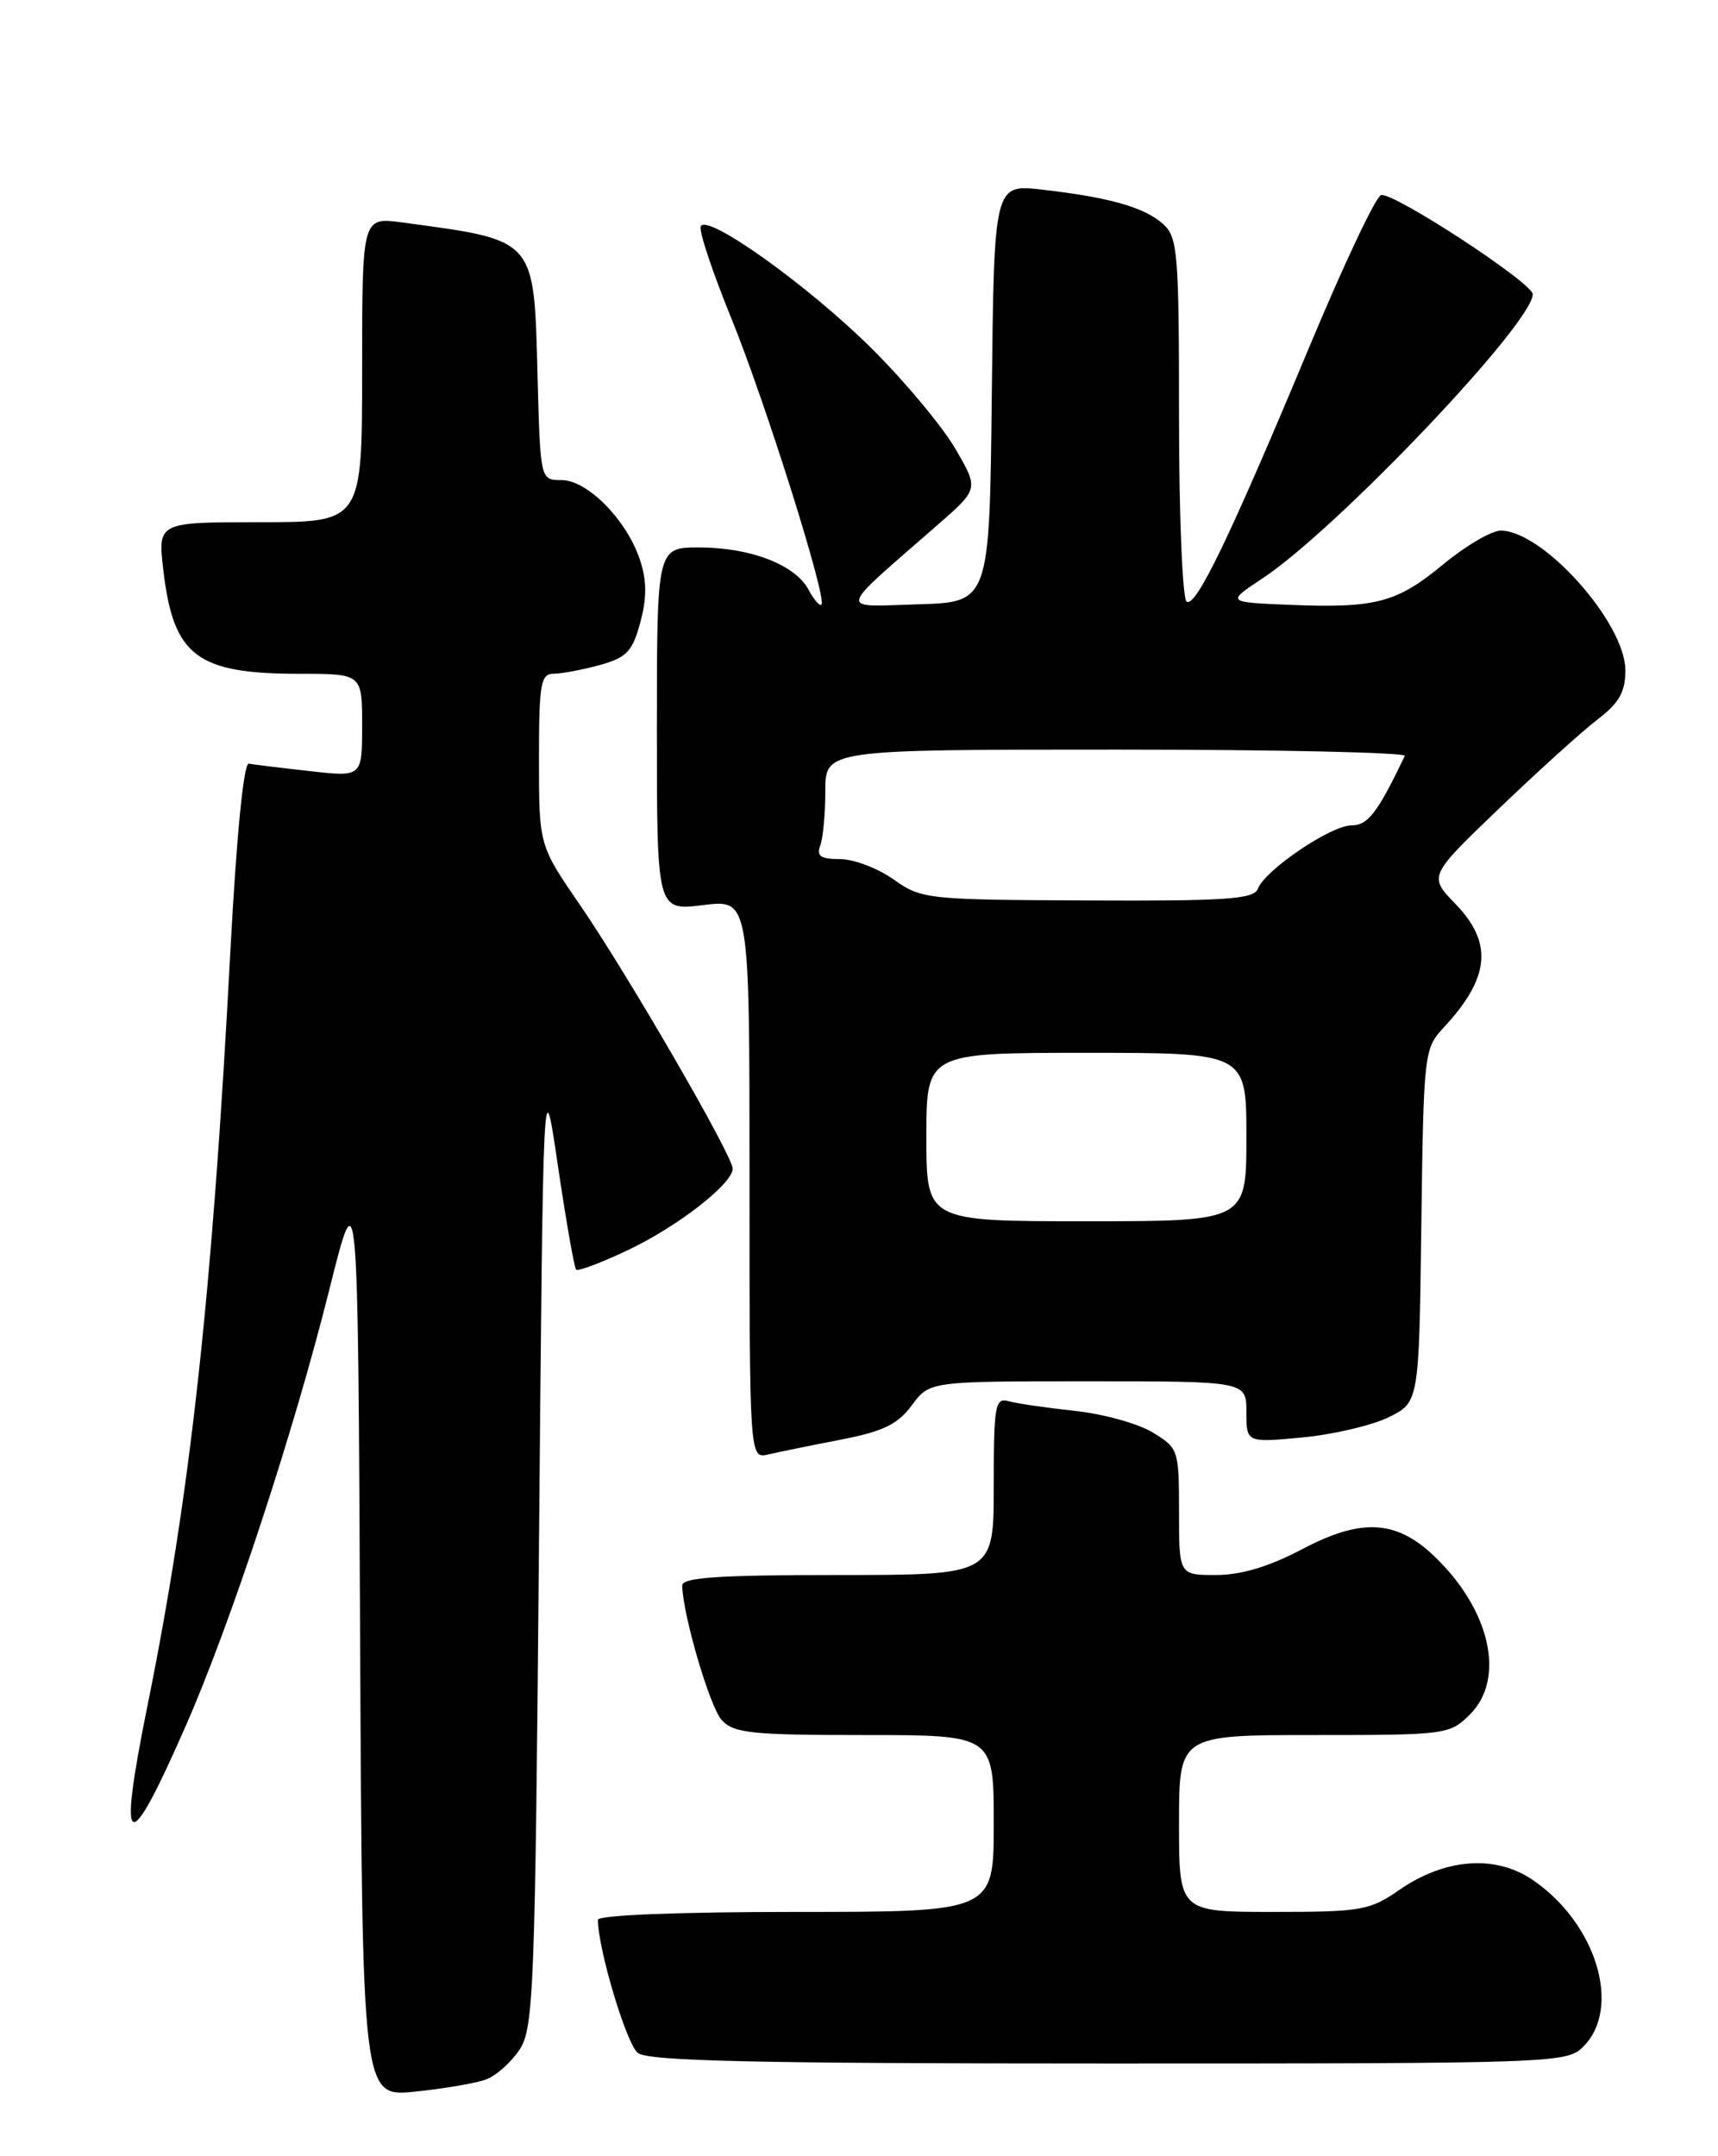 <?xml version="1.0" encoding="UTF-8" standalone="no"?>
<!DOCTYPE svg PUBLIC "-//W3C//DTD SVG 1.1//EN" "http://www.w3.org/Graphics/SVG/1.1/DTD/svg11.dtd" >
<svg xmlns="http://www.w3.org/2000/svg" xmlns:xlink="http://www.w3.org/1999/xlink" version="1.1" viewBox="0 0 204 256">
 <g >
 <path fill="currentColor"
d=" M 57.70 246.90 C 58.91 246.45 60.71 244.85 61.70 243.34 C 63.37 240.80 63.54 236.32 64.00 183.55 C 64.50 126.50 64.50 126.50 66.25 138.42 C 67.22 144.98 68.19 150.52 68.41 150.74 C 68.63 150.97 71.38 149.93 74.51 148.45 C 80.44 145.65 87.00 140.55 87.00 138.75 C 87.00 137.22 74.49 115.62 68.86 107.43 C 64.00 100.36 64.00 100.36 64.00 90.18 C 64.00 81.15 64.20 80.00 65.75 79.99 C 66.71 79.99 69.17 79.52 71.22 78.96 C 74.42 78.07 75.10 77.35 76.03 73.90 C 76.82 70.97 76.81 68.94 75.99 66.47 C 74.43 61.75 69.76 57.00 66.68 57.00 C 64.16 57.00 64.16 57.00 63.83 44.60 C 63.39 28.17 63.75 28.57 47.75 26.41 C 43.00 25.77 43.00 25.77 43.00 43.89 C 43.00 62.00 43.00 62.00 30.86 62.00 C 18.72 62.00 18.72 62.00 19.40 67.73 C 20.59 77.90 23.36 80.00 35.57 80.00 C 43.00 80.00 43.00 80.00 43.00 86.13 C 43.00 92.26 43.00 92.26 36.77 91.55 C 33.35 91.17 30.10 90.77 29.55 90.67 C 28.93 90.57 28.09 99.16 27.35 113.00 C 25.20 153.81 22.60 177.39 17.51 202.53 C 13.94 220.17 15.08 220.80 22.02 205.00 C 27.41 192.74 34.86 170.10 39.13 153.02 C 42.50 139.54 42.50 139.54 42.76 194.25 C 43.02 248.97 43.02 248.97 49.26 248.34 C 52.69 247.99 56.49 247.34 57.70 246.90 Z  M 188.00 243.00 C 192.61 238.39 189.56 228.34 181.98 223.19 C 177.56 220.18 171.58 220.64 166.17 224.38 C 162.64 226.83 161.65 227.00 151.20 227.00 C 140.00 227.00 140.00 227.00 140.00 216.50 C 140.00 206.00 140.00 206.00 156.05 206.00 C 171.75 206.00 172.14 205.95 174.55 203.55 C 178.82 199.27 176.95 191.08 170.25 184.71 C 165.76 180.45 161.62 180.24 154.65 183.92 C 150.68 186.01 147.38 187.00 144.40 187.00 C 140.00 187.00 140.00 187.00 140.00 179.49 C 140.00 172.14 139.93 171.93 136.87 170.07 C 135.15 169.02 130.99 167.87 127.62 167.51 C 124.26 167.15 120.71 166.63 119.75 166.36 C 118.16 165.91 118.00 166.85 118.00 176.43 C 118.00 187.00 118.00 187.00 99.50 187.00 C 85.36 187.00 81.00 187.29 81.01 188.25 C 81.06 191.66 84.27 202.64 85.69 204.21 C 87.11 205.78 89.19 206.00 102.65 206.00 C 118.00 206.00 118.00 206.00 118.00 216.50 C 118.00 227.00 118.00 227.00 94.50 227.00 C 80.54 227.00 71.00 227.38 71.00 227.94 C 71.00 231.39 74.40 242.72 75.74 243.75 C 77.01 244.71 89.78 245.00 131.69 245.00 C 184.67 245.00 186.05 244.95 188.00 243.00 Z  M 99.83 170.93 C 104.86 169.96 106.59 169.12 108.27 166.85 C 110.38 164.00 110.38 164.00 129.19 164.00 C 148.00 164.00 148.00 164.00 148.00 167.64 C 148.00 171.29 148.00 171.29 154.62 170.67 C 158.26 170.33 162.87 169.25 164.87 168.28 C 168.50 166.50 168.50 166.50 168.77 145.53 C 169.04 125.07 169.10 124.50 171.40 122.03 C 176.93 116.09 177.32 111.96 172.81 107.31 C 169.63 104.02 169.63 104.02 178.06 95.94 C 182.70 91.49 187.96 86.74 189.75 85.38 C 192.26 83.46 193.00 82.15 193.00 79.59 C 193.00 73.96 183.22 63.00 178.20 63.00 C 177.11 63.00 174.04 64.80 171.38 67.00 C 165.83 71.58 163.36 72.23 153.06 71.81 C 145.63 71.50 145.63 71.50 149.90 68.68 C 158.70 62.87 182.00 38.38 182.00 34.94 C 182.00 33.59 165.35 22.72 163.98 23.17 C 163.35 23.38 159.55 31.42 155.54 41.03 C 146.08 63.69 142.02 72.13 140.91 71.44 C 140.41 71.13 140.00 61.30 140.00 49.60 C 140.00 30.03 139.85 28.17 138.12 26.61 C 135.92 24.62 131.75 23.43 123.77 22.52 C 118.04 21.86 118.04 21.86 117.77 46.68 C 117.50 71.50 117.50 71.50 109.00 71.75 C 99.43 72.03 99.21 72.91 111.38 62.28 C 116.22 58.05 116.22 58.05 113.44 53.28 C 111.91 50.65 107.48 45.33 103.58 41.45 C 95.96 33.87 83.77 25.18 83.20 26.91 C 83.00 27.50 84.63 32.37 86.82 37.74 C 90.85 47.63 98.24 71.09 97.54 71.79 C 97.33 72.00 96.64 71.19 96.00 70.00 C 94.42 67.05 89.10 65.00 83.03 65.00 C 78.00 65.00 78.00 65.00 78.00 86.57 C 78.00 108.14 78.00 108.14 83.50 107.46 C 89.00 106.77 89.00 106.77 89.00 139.99 C 89.00 173.22 89.00 173.22 91.25 172.68 C 92.49 172.39 96.35 171.60 99.83 170.93 Z  M 110.00 135.00 C 110.00 125.00 110.00 125.00 129.00 125.00 C 148.00 125.00 148.00 125.00 148.00 135.00 C 148.00 145.00 148.00 145.00 129.00 145.00 C 110.00 145.00 110.00 145.00 110.00 135.00 Z  M 106.10 104.41 C 104.23 103.09 101.37 102.00 99.75 102.00 C 97.46 102.00 96.92 101.64 97.39 100.42 C 97.73 99.55 98.00 96.62 98.00 93.92 C 98.00 89.00 98.00 89.00 132.58 89.00 C 151.60 89.00 167.00 89.34 166.81 89.75 C 163.56 96.53 162.43 98.00 160.46 98.00 C 158.03 98.00 150.20 103.30 149.35 105.54 C 148.88 106.76 145.50 106.99 129.14 106.91 C 110.05 106.83 109.41 106.76 106.10 104.41 Z "/>
</g>
</svg>